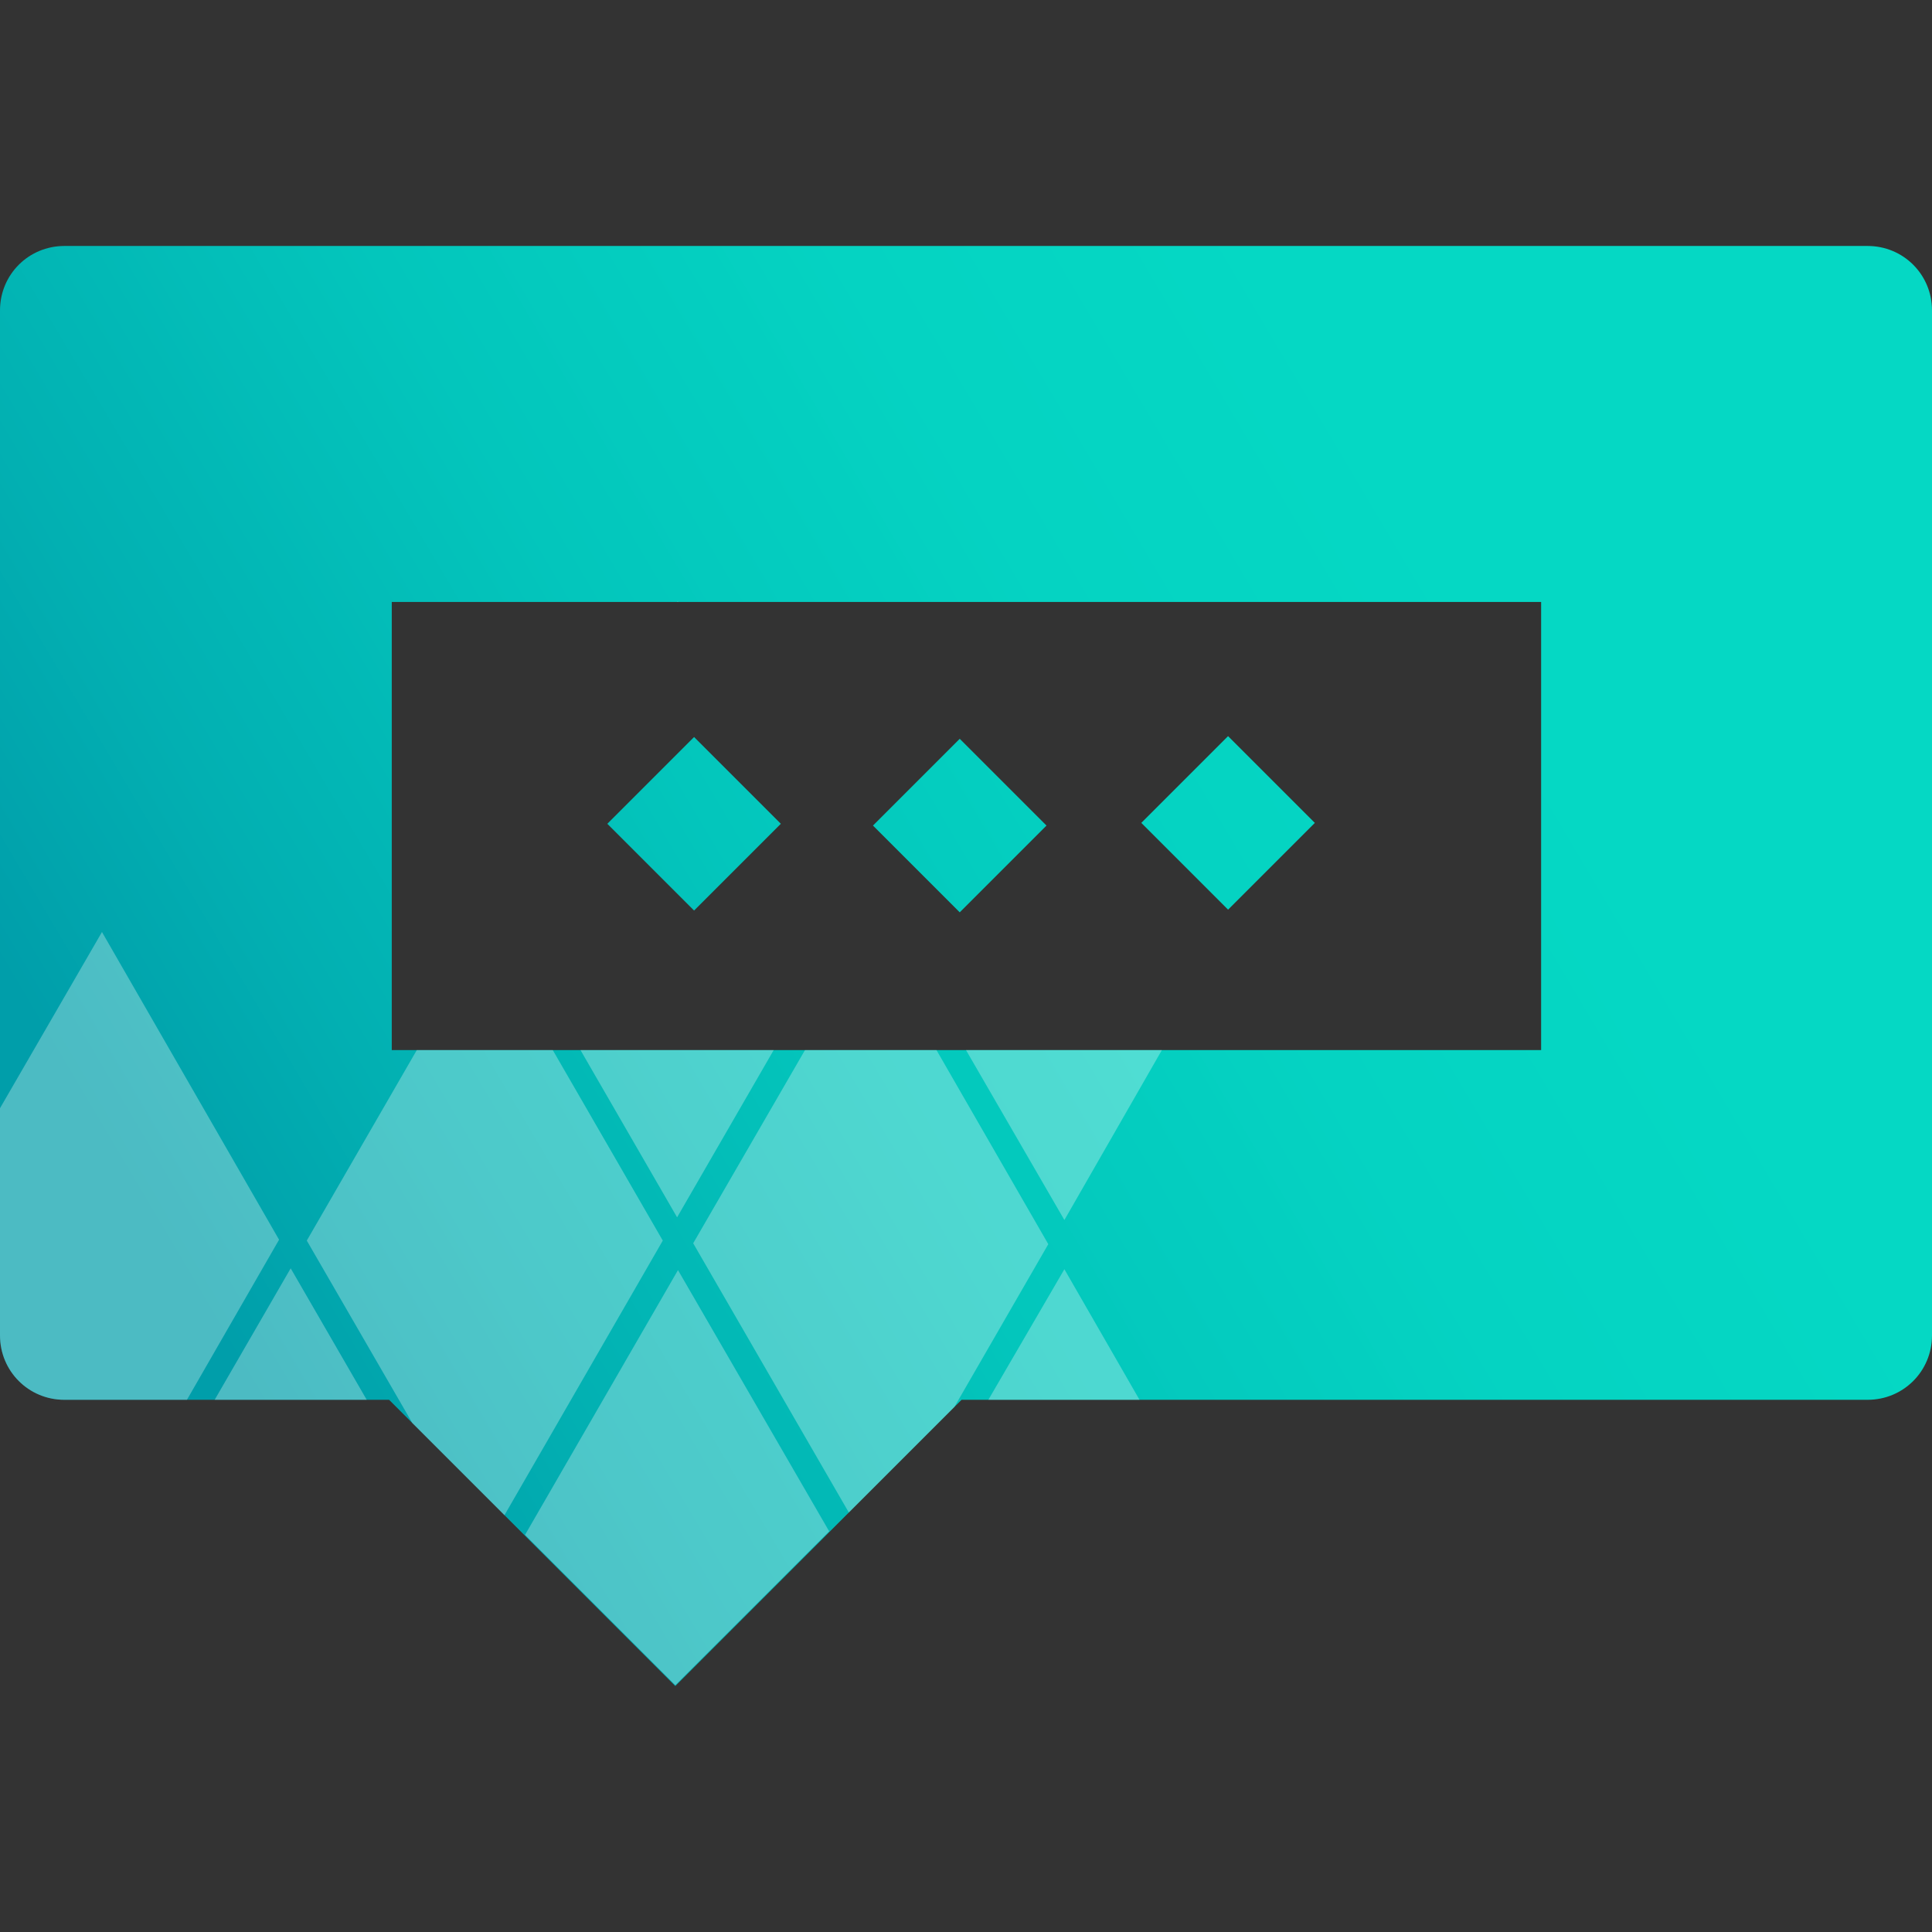 <?xml version="1.0" encoding="utf-8"?>
<!-- Generator: Adobe Illustrator 25.2.1, SVG Export Plug-In . SVG Version: 6.00 Build 0)  -->
<svg version="1.1" id="Layer_1" xmlns="http://www.w3.org/2000/svg" xmlns:xlink="http://www.w3.org/1999/xlink" x="0px" y="0px"
	 viewBox="0 0 216 216" style="enable-background:new 0 0 216 216;" xml:space="preserve">
<rect x="0" y="0" width="216" height="216" fill="#333333" stroke="none"/>
<style type="text/css">
	.st0{fill:url(#SVGID_1_);}
	.st1{opacity:0.3;fill:#FFFFFF;}
</style>
<g>
	<linearGradient id="SVGID_1_" gradientUnits="userSpaceOnUse" x1="21.021" y1="143.501" x2="206.883" y2="33.45">
		<stop  offset="0" style="stop-color:#009EAA"/>
		<stop  offset="0.139" style="stop-color:#02B0B2"/>
		<stop  offset="0.355" style="stop-color:#03C6BC"/>
		<stop  offset="0.563" style="stop-color:#05D3C2"/>
		<stop  offset="0.751" style="stop-color:#05D8C4"/>
	</linearGradient>
	<path class="st0" d="M208.8,27.5H7.2c-4,0-7.2,3.2-7.2,7.2v114.6c0,4,3.2,7.2,7.2,7.2h36.3l32,32l32-32h101.3c4,0,7.2-3.2,7.2-7.2
		V34.7C216,30.7,212.8,27.5,208.8,27.5z M172.2,117.4H43.8V67.3h128.5V117.4z M87.3,92.1l-9.7,9.7l-9.7-9.7l9.7-9.7L87.3,92.1z
		 M147,92l-9.7,9.7l-9.7-9.7l9.7-9.7L147,92z M117,92.3l-9.7,9.7l-9.7-9.7l9.7-9.7L117,92.3z"/>
	<polygon class="st1" points="75.8,67.3 75.7,67.3 75.8,67.2 	"/>
	<path class="st1" d="M64.9,117.4l10.8,18.7l10.8-18.7H64.9z M75.8,142l-17.1,29.6l16.8,16.8l17.2-17.2L75.8,142z M129.9,117.4H108
		l11,19L129.9,117.4z M110.5,156.5h16.9l-8.4-14.6L110.5,156.5z M104.7,117.4H90L77.5,139l17.4,30.1l11.8-11.8l10.5-18.2
		L104.7,117.4z M75.8,67.2L75.8,67.2L75.8,67.2L75.8,67.2z M61.8,117.4H46.6l-12.3,21.3l11.8,20.4l10.3,10.3l17.7-30.7L61.8,117.4z
		 M32.5,141.8L24,156.5h17L32.5,141.8z"/>
	<g>
		<path class="st1" d="M31.2,138.6l-10.3,17.9H7.2c-4,0-7.2-3.2-7.2-7.2v-25.4l11.4-19.7L31.2,138.6z"/>
	</g>
</g>
</svg>

